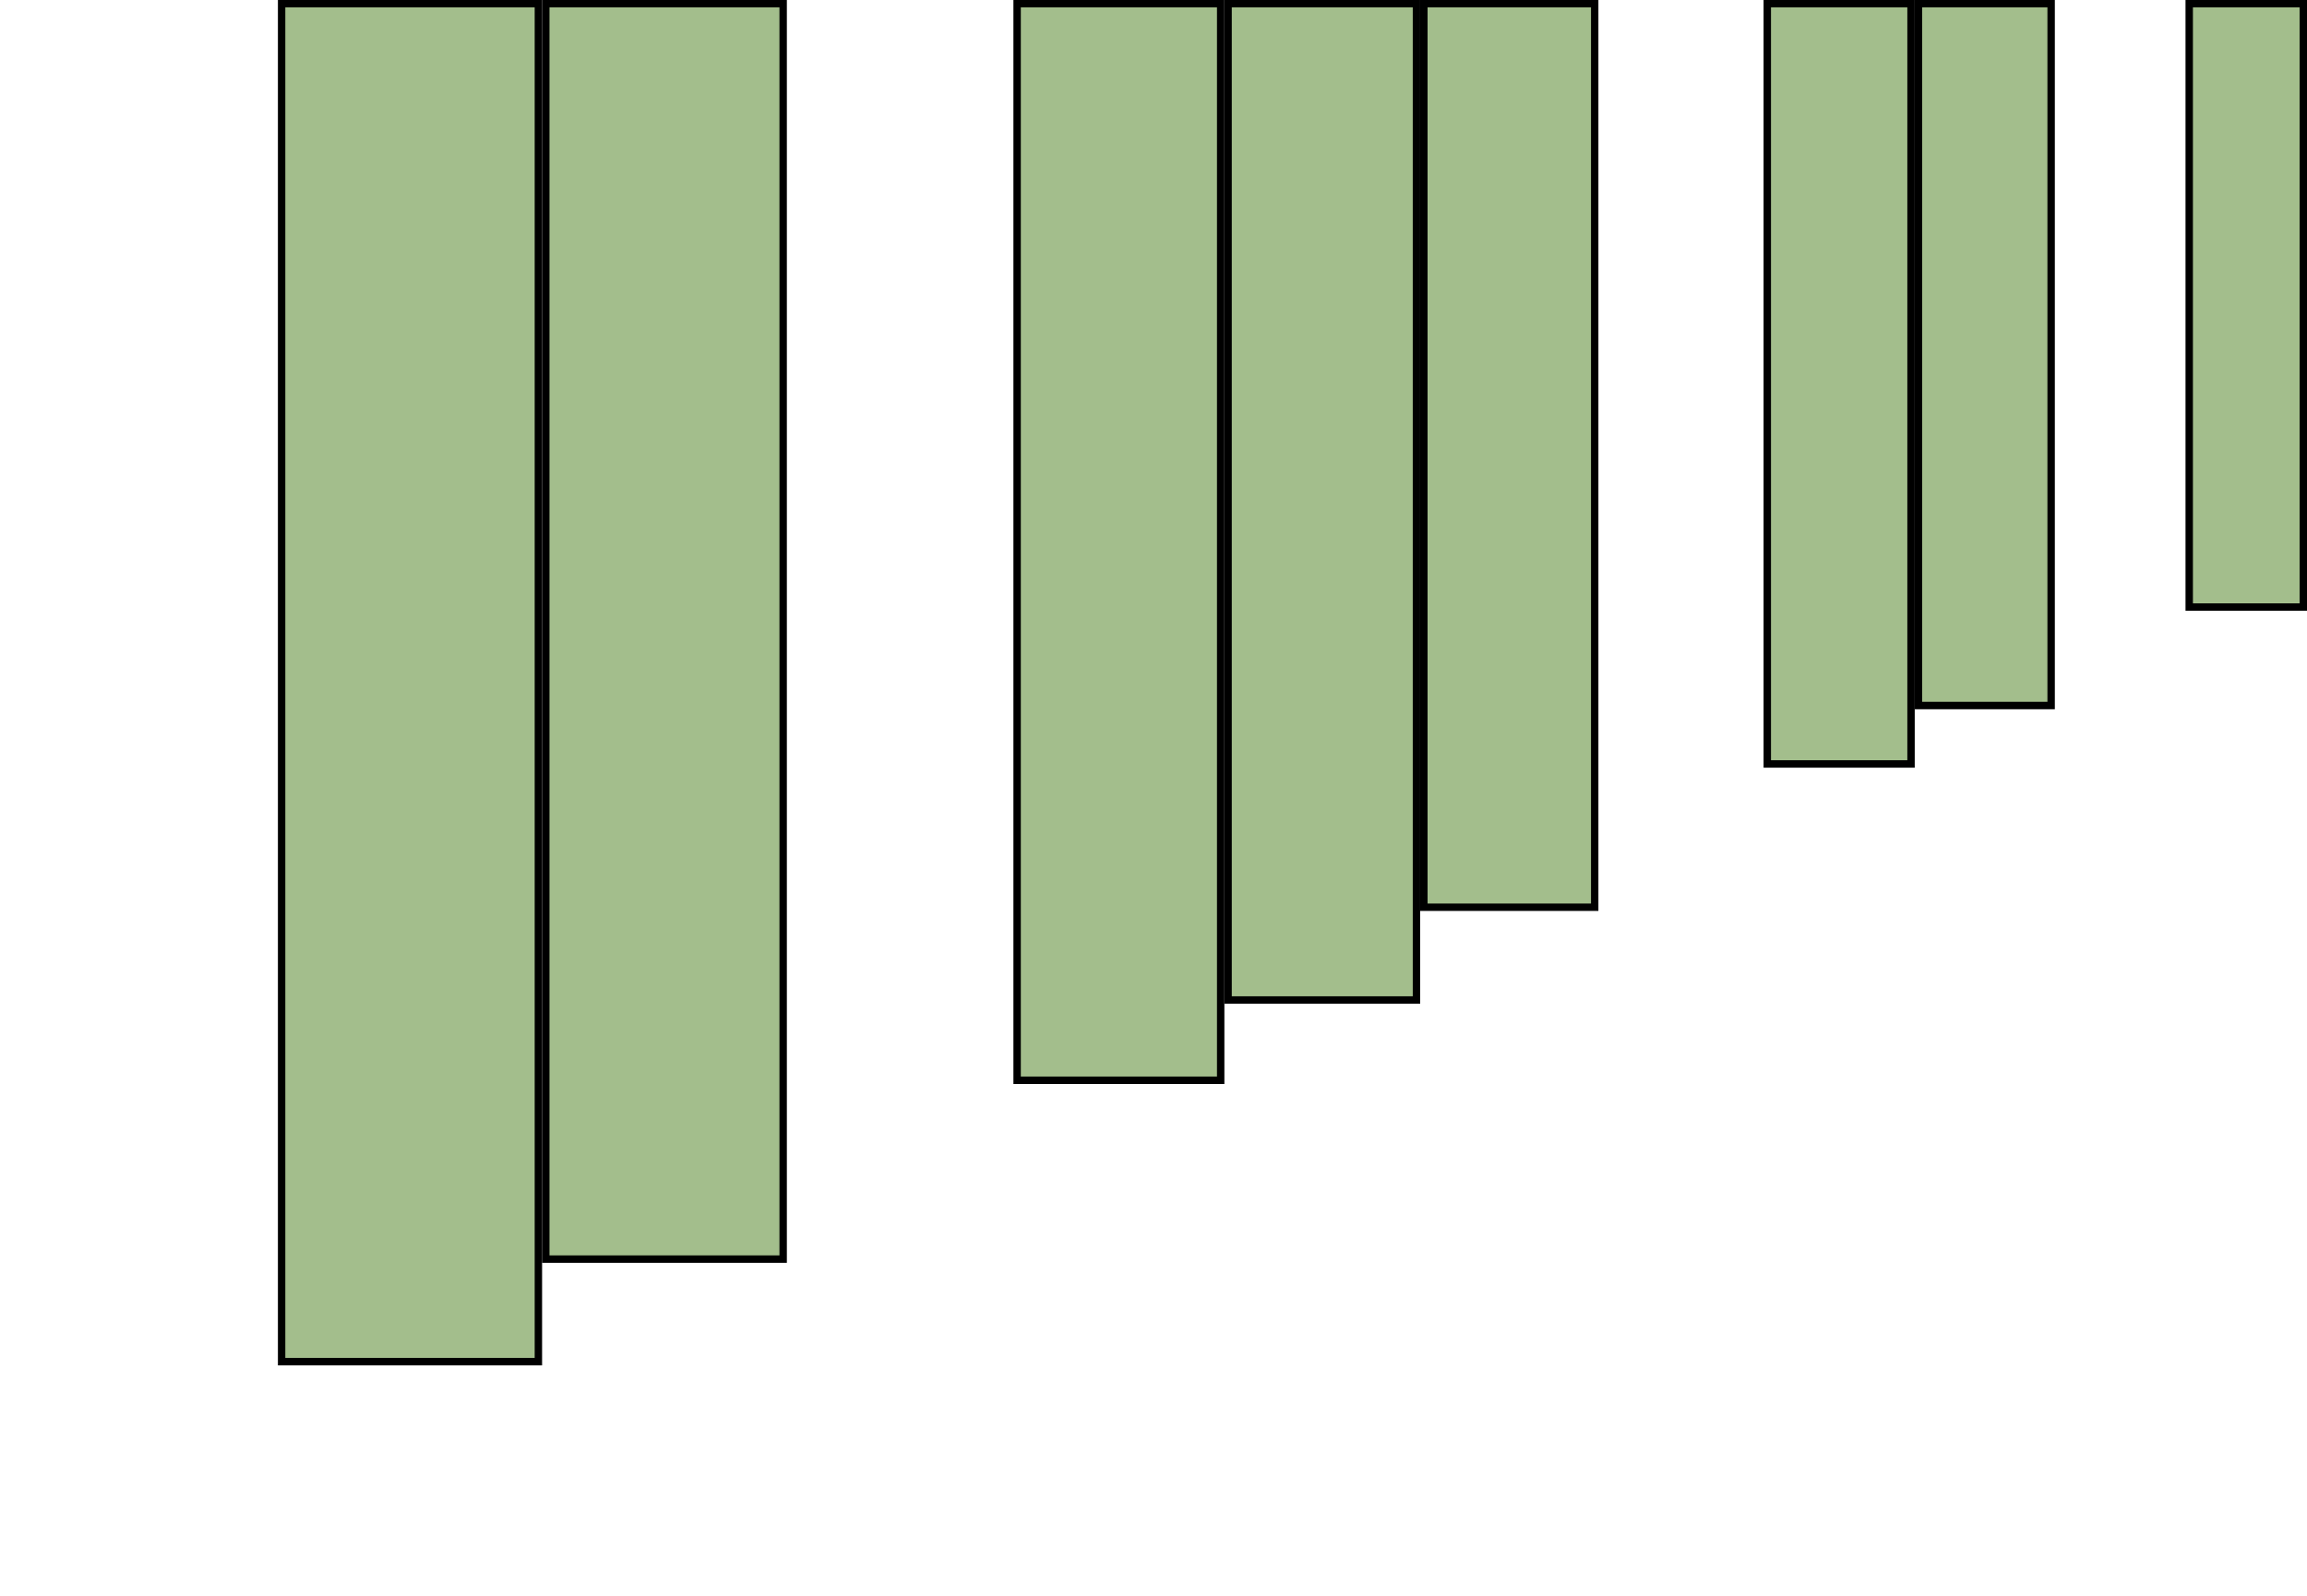 <?xml version="1.0" encoding="UTF-8" standalone="no"?>
<!-- Created with Inkscape (http://www.inkscape.org/) -->

<svg
   width="142.832mm"
   height="98.848mm"
   viewBox="0 0 129.64 89.718"
   version="1.1"
   id="svg1"
   inkscape:version="1.3 (0e150ed6c4, 2023-07-21)"
   sodipodi:docname="type3.svg"
   xmlns:inkscape="http://www.inkscape.org/namespaces/inkscape"
   xmlns:sodipodi="http://sodipodi.sourceforge.net/DTD/sodipodi-0.dtd"
   xmlns="http://www.w3.org/2000/svg"
   xmlns:svg="http://www.w3.org/2000/svg">
  <sodipodi:namedview
     id="namedview1"
     pagecolor="#505050"
     bordercolor="#eeeeee"
     borderopacity="1"
     inkscape:showpageshadow="0"
     inkscape:pageopacity="0"
     inkscape:pagecheckerboard="0"
     inkscape:deskcolor="#d1d1d1"
     inkscape:document-units="mm"
     inkscape:zoom="1"
     inkscape:cx="171.5"
     inkscape:cy="128"
     inkscape:window-width="1908"
     inkscape:window-height="1066"
     inkscape:window-x="1924"
     inkscape:window-y="5"
     inkscape:window-maximized="1"
     inkscape:current-layer="layer1" />
  <defs
     id="defs1" />
  <g
     inkscape:label="Layer 1"
     inkscape:groupmode="layer"
     id="layer1"
     transform="translate(8.108,11.984)">
    <rect
       style="fill:#a3be8c;fill-opacity:1;fill-rule:evenodd;stroke:#000000;stroke-width:0.416;stroke-linecap:round;stroke-linejoin:miter;stroke-miterlimit:2;stroke-dasharray:none;stroke-dashoffset:0;paint-order:stroke fill markers"
       id="rect1-8-11"
       width="14.429"
       height="76.33"
       x="7.717"
       y="-11.776"
       rx="0"
       ry="0" />
    <rect
       style="fill:#a3be8c;fill-opacity:1;fill-rule:evenodd;stroke:#000000;stroke-width:0.416;stroke-linecap:round;stroke-linejoin:miter;stroke-miterlimit:2;stroke-dasharray:none;stroke-dashoffset:0;paint-order:stroke fill markers"
       id="rect1-8-6-0"
       width="13.339"
       height="70.567"
       x="22.562"
       y="-11.776"
       rx="0"
       ry="0" />
    <rect
       style="fill:#a3be8c;fill-opacity:1;fill-rule:evenodd;stroke:#000000;stroke-width:0.416;stroke-linecap:round;stroke-linejoin:miter;stroke-miterlimit:2;stroke-dasharray:none;stroke-dashoffset:0;paint-order:stroke fill markers"
       id="rect1-8-1-4"
       width="11.439"
       height="60.514"
       x="49.048"
       y="-11.776"
       rx="0"
       ry="0" />
    <rect
       style="fill:#a3be8c;fill-opacity:1;fill-rule:evenodd;stroke:#000000;stroke-width:0.416;stroke-linecap:round;stroke-linejoin:miter;stroke-miterlimit:2;stroke-dasharray:none;stroke-dashoffset:0;paint-order:stroke fill markers"
       id="rect1-8-2-0"
       width="10.586"
       height="56"
       x="60.903"
       y="-11.776"
       rx="0"
       ry="0" />
    <rect
       style="fill:#a3be8c;fill-opacity:1;fill-rule:evenodd;stroke:#000000;stroke-width:0.416;stroke-linecap:round;stroke-linejoin:miter;stroke-miterlimit:2;stroke-dasharray:none;stroke-dashoffset:0;paint-order:stroke fill markers"
       id="rect1-8-06-3"
       width="9.6"
       height="50.786"
       x="71.905"
       y="-11.776"
       rx="0"
       ry="0" />
    <rect
       style="fill:#a3be8c;fill-opacity:1;fill-rule:evenodd;stroke:#000000;stroke-width:0.416;stroke-linecap:round;stroke-linejoin:miter;stroke-miterlimit:2;stroke-dasharray:none;stroke-dashoffset:0;paint-order:stroke fill markers"
       id="rect1-8-6-1-1"
       width="8.078"
       height="42.734"
       x="91.203"
       y="-11.776"
       rx="0"
       ry="0" />
    <rect
       style="fill:#a3be8c;fill-opacity:1;fill-rule:evenodd;stroke:#000000;stroke-width:0.416;stroke-linecap:round;stroke-linejoin:miter;stroke-miterlimit:2;stroke-dasharray:none;stroke-dashoffset:0;paint-order:stroke fill markers"
       id="rect1-8-0-7-9"
       width="7.457"
       height="39.45"
       x="99.697"
       y="-11.776"
       rx="0"
       ry="0" />
    <rect
       style="fill:#a3be8c;fill-opacity:1;fill-rule:evenodd;stroke:#000000;stroke-width:0.416;stroke-linecap:round;stroke-linejoin:miter;stroke-miterlimit:2;stroke-dasharray:none;stroke-dashoffset:0;paint-order:stroke fill markers"
       id="rect1-8-2-1-9"
       width="6.411"
       height="33.912"
       x="114.913"
       y="-11.776"
       rx="0"
       ry="0" />
  </g>
</svg>
